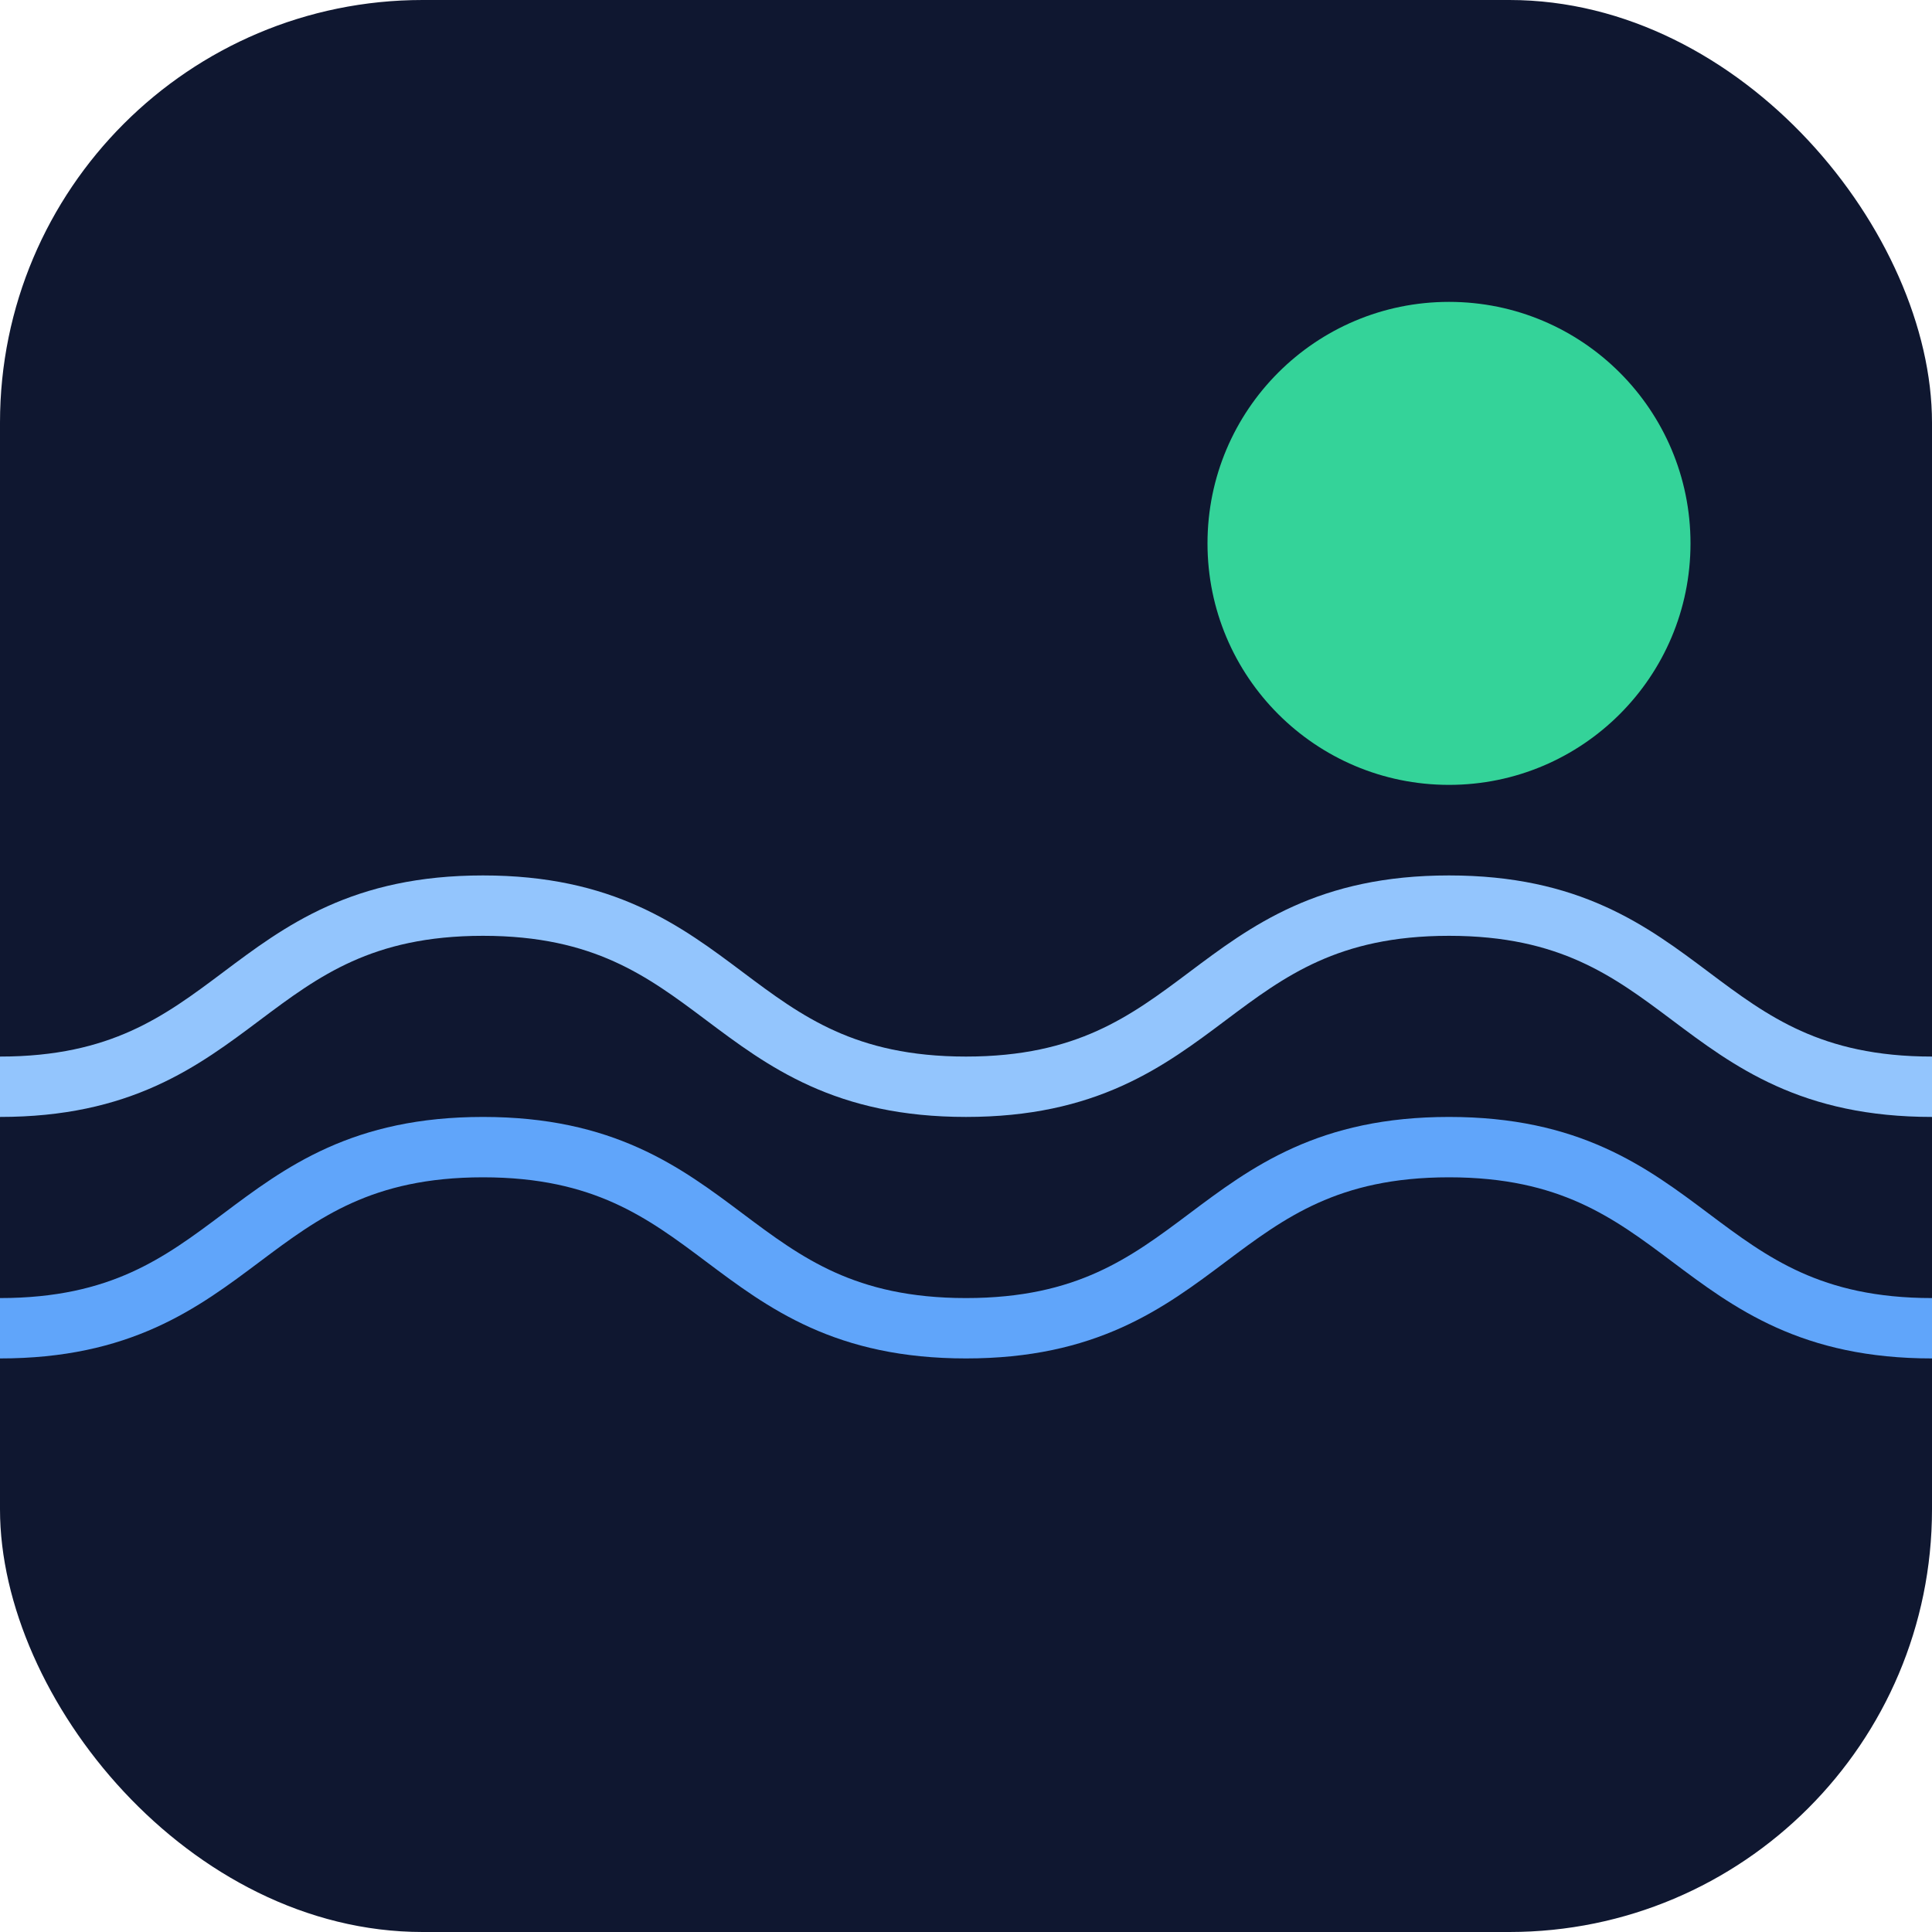 <svg viewBox='0 0 64 64' xmlns='http://www.w3.org/2000/svg'><rect width='64' height='64' rx='14' fill='#0f1730'/><path d='M0 36c8 0 8-6 16-6s8 6 16 6 8-6 16-6 8 6 16 6' stroke='#93c5fd' stroke-width='2' fill='none'/><path d='M0 44c8 0 8-6 16-6s8 6 16 6 8-6 16-6 8 6 16 6' stroke='#60a5fa' stroke-width='2' fill='none'/><circle cx='48' cy='18' r='8' fill='#34d399'/></svg>